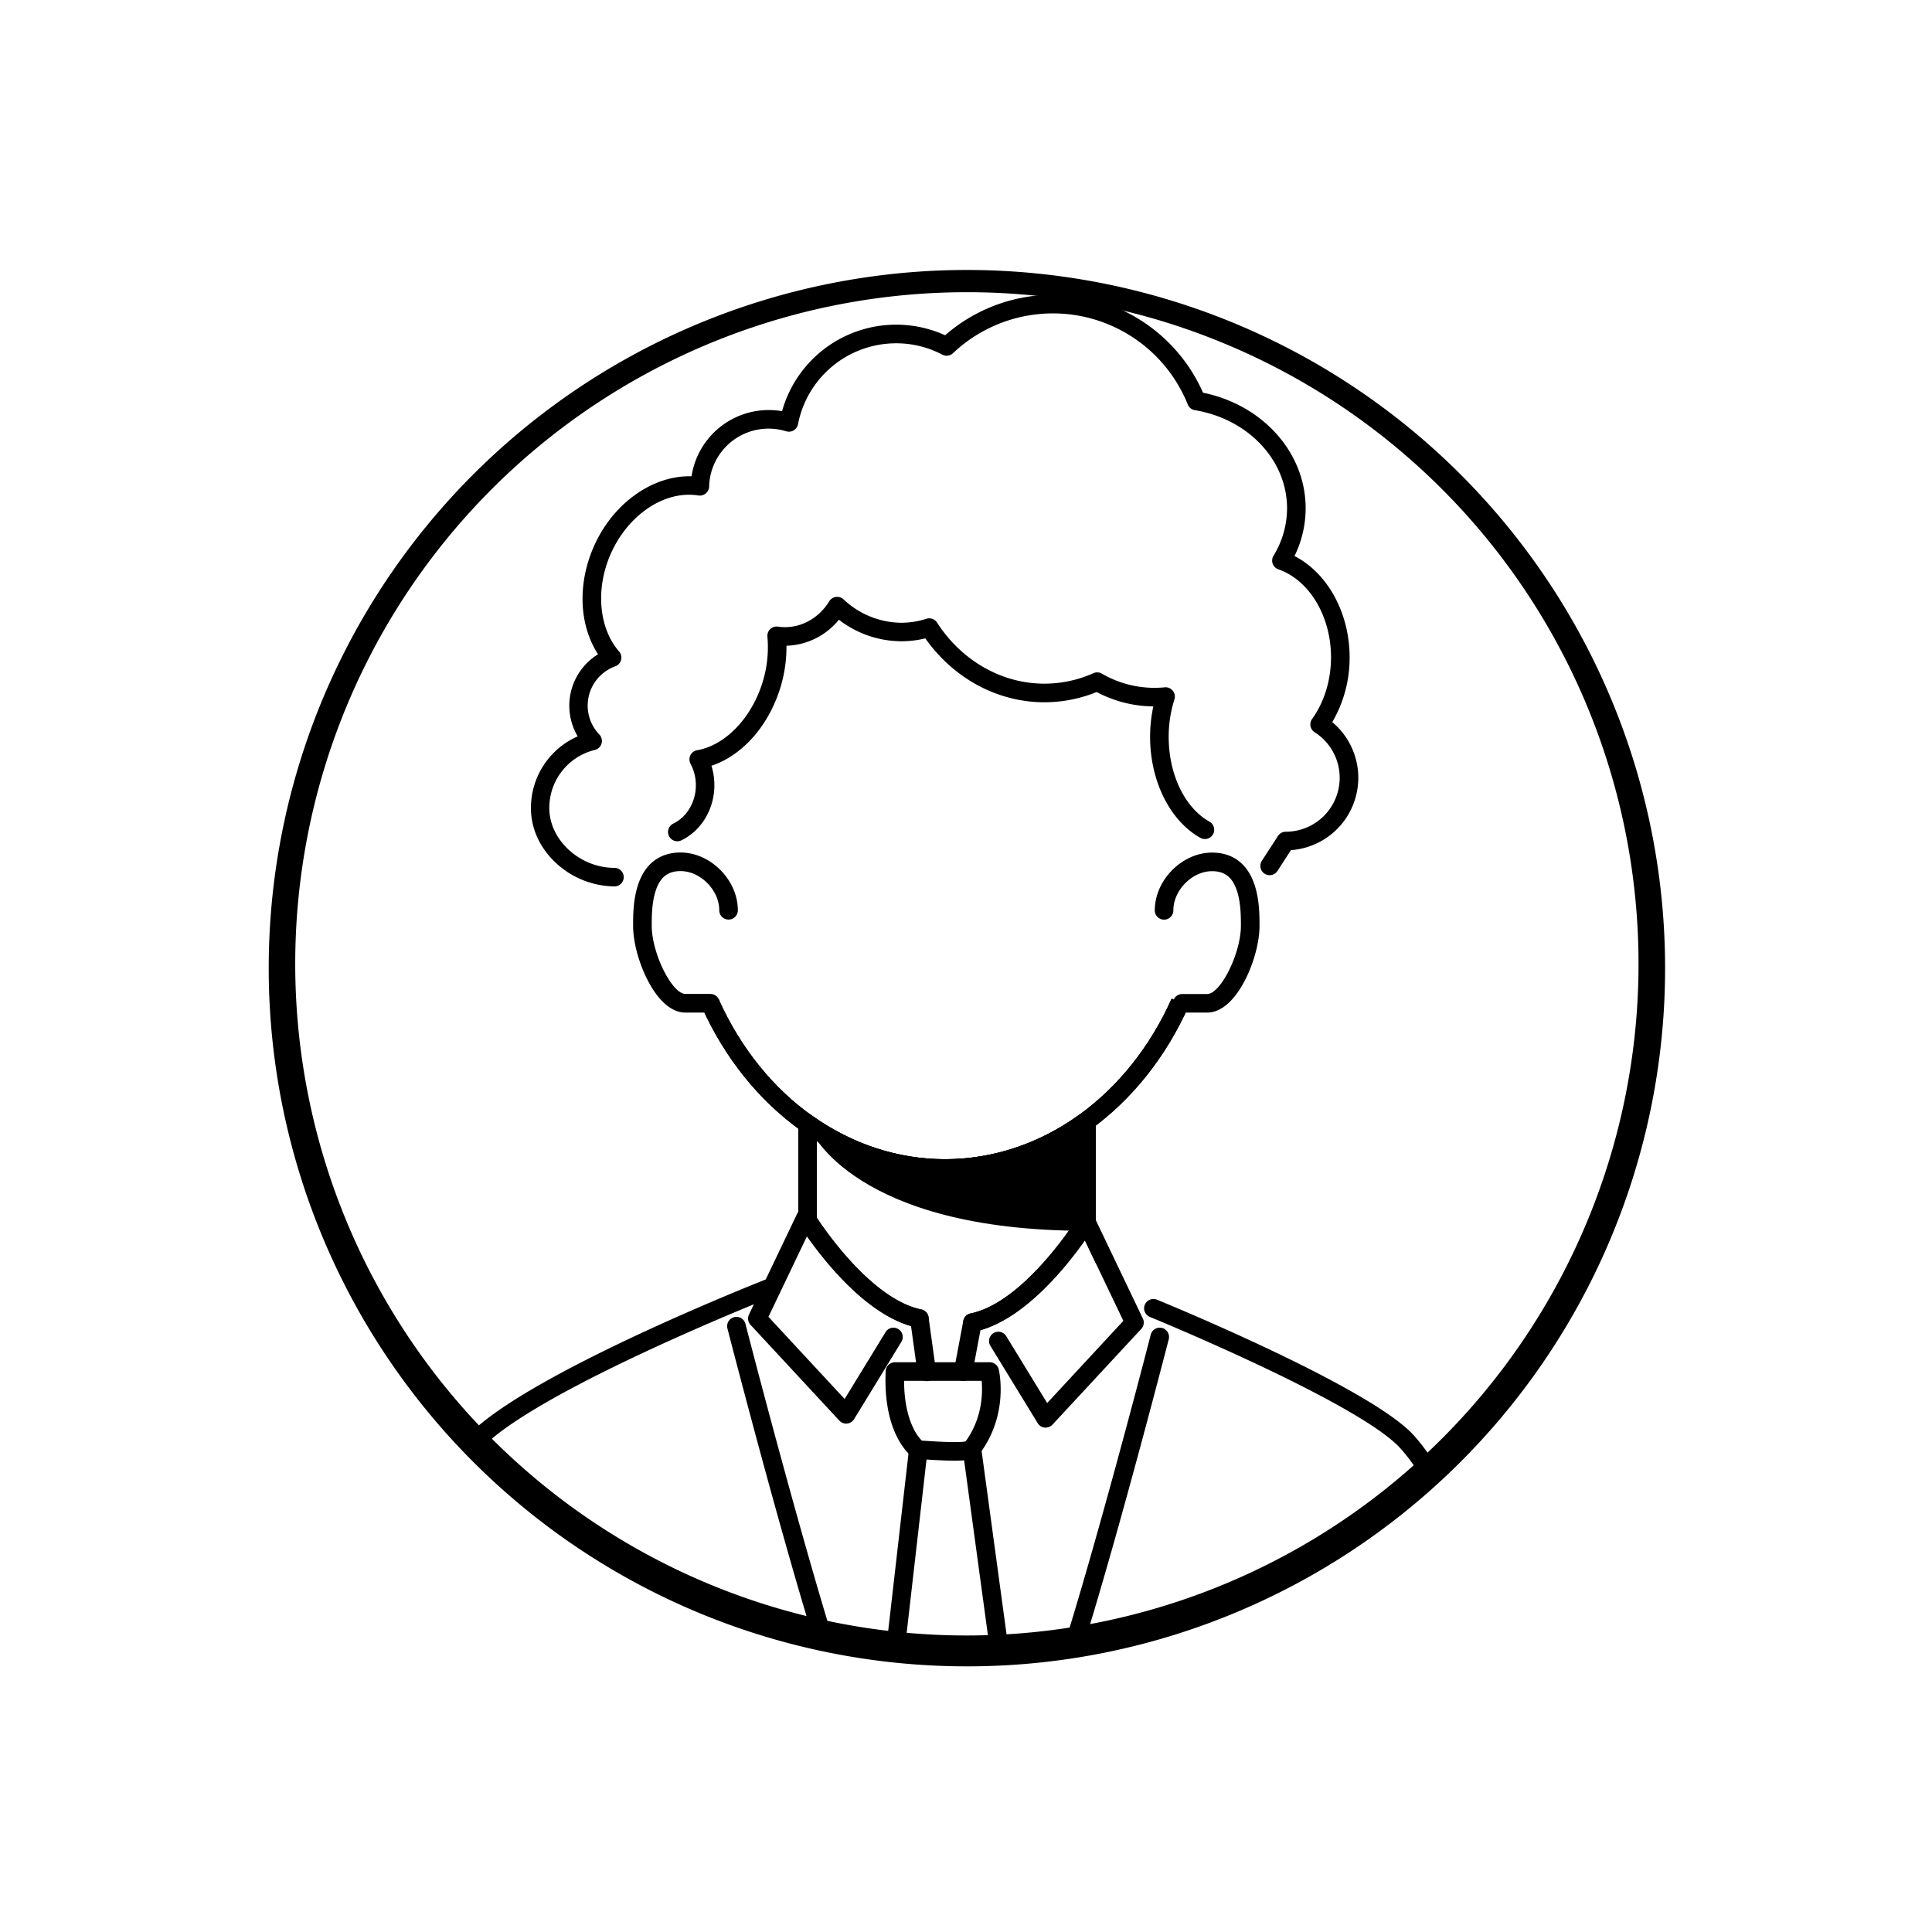 <svg id="Layer_1" data-name="Layer 1" xmlns="http://www.w3.org/2000/svg" xmlns:xlink="http://www.w3.org/1999/xlink" viewBox="0 0 1455 1455"><defs><style>.cls-1{fill:none;}.cls-2{clip-path:url(#clip-path);}</style><clipPath id="clip-path"><circle class="cls-1" cx="727.5" cy="727.5" r="517.44"/></clipPath></defs><g class="cls-2"><path d="M535,762.59H516.23c-10.39,0-20.59-8.83-28.72-24.88-6.61-13-10.71-28.55-10.71-40.5,0-7.58,0-20.25,4-31.66,5.37-15.39,16.35-23.52,31.75-23.52,22.57,0,43.13,20.74,43.13,43.51a7,7,0,0,1-14,0c0-15.17-14.16-29.51-29.13-29.51-9.4,0-15.12,4.36-18.53,14.13-3.2,9.17-3.2,20.36-3.2,27,0,20.65,15.21,51.38,25.43,51.38H535a7,7,0,0,1,0,14Z"/><path d="M909.1,762.59H890.37a7,7,0,0,1,0-14H909.1c10.22,0,25.43-30.73,25.43-51.37,0-6.69,0-17.87-3.2-27-3.41-9.78-9.12-14.13-18.53-14.13-15,0-29.13,14.34-29.13,29.51a7,7,0,0,1-14,0c0-22.77,20.56-43.51,43.13-43.51,15.4,0,26.38,8.13,31.75,23.52,4,11.41,4,24.08,4,31.65,0,11.95-4.1,27.46-10.71,40.5C929.69,753.75,919.49,762.59,909.1,762.59Z"/><path d="M715,1353l-318.8-64.45-80-127,1-3.12c2-6.22,20.08-61.22,34.62-76.7,43.5-46.32,217.34-115.19,224.72-118.1a7,7,0,0,1,5.14,13c-1.78.7-178.28,70.62-219.65,114.66-9.88,10.52-24.47,50.29-30.49,68.32L404.8,1276,714,1338.52l405.37-138.33c-11.26-22.69-47.12-93.11-67.74-112.52C1014.52,1052.74,867.48,992.4,866,991.8a7,7,0,1,1,5.3-13c6.14,2.51,150.94,61.94,189.94,98.63,26.45,24.89,72.31,119.71,74.25,123.73l3.43,7.11Z"/><path d="M462.9,667.56a65.79,65.79,0,0,1-43.5-17c-12.61-11.4-19.55-26.31-19.55-42a58.9,58.9,0,0,1,35.21-54,45.45,45.45,0,0,1,15.33-61.82c-14.08-21.69-15.63-52.19-3.54-80.32,13.94-32.41,43.3-53.75,72.29-53.75l1.67,0a58.8,58.8,0,0,1,68.16-49,89.22,89.22,0,0,1,122.8-57.18A123.47,123.47,0,0,1,906,295.76c45,9.12,77.29,45.17,77.29,87a81.89,81.89,0,0,1-8.39,36c24.78,12.69,41.5,42.76,41.5,76.2a95.49,95.49,0,0,1-13.07,48.87,54.62,54.62,0,0,1-31.12,96.41l-10.14,15.67a7,7,0,1,1-11.76-7.6l12.12-18.73a7,7,0,0,1,5.88-3.2,40.62,40.62,0,0,0,21.75-74.92,7,7,0,0,1-1.92-10c9.19-12.72,14.25-29.23,14.25-46.48,0-30.87-16.3-58.09-39.63-66.2a7,7,0,0,1-3.67-10.27,68.37,68.37,0,0,0,10.2-35.68c0-36.16-29.19-67.24-69.42-73.92a7,7,0,0,1-5.35-4.29,109.47,109.47,0,0,0-176.79-38.65,7,7,0,0,1-8.06,1.12,74.3,74.3,0,0,0-34.83-8.55A75.27,75.27,0,0,0,601,319.44a7,7,0,0,1-8.95,5.36,44.78,44.78,0,0,0-58,41.61,7,7,0,0,1-8.11,6.73c-25.53-4.09-53.42,14.73-66.33,44.74-11.21,26.07-8.55,55.31,6.63,72.76a7,7,0,0,1-2.9,11.18,31.43,31.43,0,0,0-12,51.32,7,7,0,0,1-3.38,11.65,44.93,44.93,0,0,0-34.28,43.74c0,24,22.92,45.05,49.05,45.05a7,7,0,0,1,0,14Z"/><path d="M510.11,633.56a7,7,0,0,1-3.06-13.3c10.31-5,17-16.33,17-28.89a34.27,34.27,0,0,0-4-16.18A7,7,0,0,1,525,565c19.21-3.28,37.63-20.75,46.94-44.5a89.27,89.27,0,0,0,6-41,7,7,0,0,1,8-7.59c14.93,2.29,30.08-5.2,38.58-19.08a7,7,0,0,1,10.73-1.47A64.13,64.13,0,0,0,678.86,469a61.59,61.59,0,0,0,18.84-3,7,7,0,0,1,8,2.87c18.59,28.82,48.79,46,80.77,46a90.43,90.43,0,0,0,37-7.9,7,7,0,0,1,6.38.36,78.73,78.73,0,0,0,47.27,10.3,7,7,0,0,1,7.34,9.11,92.14,92.14,0,0,0-4.31,28.2c0,28.2,12,53.23,30.56,63.77a7,7,0,1,1-6.91,12.17c-22.87-13-37.65-42.79-37.65-75.94A108.11,108.11,0,0,1,868.58,532a92.53,92.53,0,0,1-42.68-10.84,104.2,104.2,0,0,1-39.43,7.72c-35.12,0-68.26-17.89-89.62-48.12a75.46,75.46,0,0,1-18,2.18,77.4,77.4,0,0,1-47.08-16.22,52.85,52.85,0,0,1-39.48,19.59A104.58,104.58,0,0,1,585,525.6c-9.92,25.31-28.3,44.17-49.22,51.09A48.78,48.78,0,0,1,538,591.38c0,17.89-9.76,34.18-24.87,41.49A7.17,7.17,0,0,1,510.11,633.56Z"/><path d="M711.69,887c-38.59,0-76.22-12.37-108.81-35.78-31.53-22.65-57.23-54.71-74.3-92.71l12.77-5.74C574.68,826.88,640,873,711.7,873c35.76,0,70.67-11.54,100.93-33.36,29.6-21.35,53.72-51.63,69.73-87.58l12.79,5.7c-17,38.2-42.72,70.44-74.33,93.23C788.14,874.5,750.41,887,711.69,887Z"/><path d="M711.69,880C677,880,644.38,869.66,616,851.58l-5,.13s32.73,75.23,207.25,75.23v-80.6l-3.18.08C784.94,867.69,749.55,880,711.69,880Z"/><path d="M711.69,887c-38.59,0-76.22-12.37-108.81-35.78-31.53-22.65-57.23-54.71-74.3-92.71l12.77-5.74C574.68,826.88,640,873,711.7,873c35.76,0,70.67-11.54,100.93-33.36,29.6-21.35,53.72-51.63,69.73-87.58l12.79,5.7c-17,38.2-42.72,70.44-74.33,93.23C788.14,874.5,750.41,887,711.69,887Z"/><path d="M732.37,1003A7,7,0,0,1,731,989.14c37.78-7.71,74.42-62.47,80.29-71.58V857.41C780.89,876.77,746.66,887,711.69,887a184.43,184.43,0,0,1-96.52-27.63v57.8c9,13.55,43.27,61.8,78.62,69a7,7,0,0,1-2.8,13.72c-18.23-3.72-37.67-16.35-57.77-37.54A287,287,0,0,1,602.31,923l-1.13-1.74v-82h9.22l1.82,1.28C642.14,861.77,676.54,873,711.7,873s69.55-11.18,99.48-32.33l1.82-1.28h12.29v112l-8.24-17.27c-14,19.84-47,61.38-83.25,68.78A6.56,6.56,0,0,1,732.37,1003Z"/><path d="M718.76,1100.06c-5.25,0-11.83-.31-20.14-.83-3.14-.2-5.86-.36-7.06-.36a7,7,0,0,1-3.92-1.2c-.93-.63-22.84-16-20.63-65.07a7,7,0,0,1,7-6.68h71.33a7,7,0,0,1,6.81,5.37c.33,1.38,7.83,34.17-14.61,63.81C734.8,1098.72,729.7,1100.06,718.76,1100.06Zm-23.18-13.92h0Zm-1.31-1.18c1.42.07,3.16.18,5.22.31,5.77.36,22.68,1.41,27.72.26,12.67-17.51,12.89-36.54,12.08-45.6H680.87c.06,17.47,3.65,28.76,6.85,35.36A35.67,35.67,0,0,0,694.27,1085Zm33.69.34Z"/><path d="M714.48,1352.78a7.28,7.28,0,0,1-1.39-.14l-50.8-10.27a7,7,0,0,1-5.57-7.66l27.88-243.63a7,7,0,0,1,13.91,1.59l-27.15,237.25,42.64,8.62L756.59,1324,725,1091.81a7,7,0,1,1,13.87-1.89l32.36,237.9a7,7,0,0,1-4.68,7.57l-49.84,17A6.65,6.65,0,0,1,714.48,1352.78Z"/><path d="M647.85,1318.2A7,7,0,0,1,642,1315c-21.54-33-91.15-302.81-94.1-314.28a7,7,0,1,1,13.55-3.49c20,77.51,75.42,284.33,92.26,310.12a7,7,0,0,1-5.84,10.82Z"/><path d="M784.65,1311.2a7,7,0,0,1-5.85-10.83c16-24.54,68.88-221.6,87.89-295.46a7,7,0,0,1,13.55,3.49c-2.81,10.93-69.17,268.15-89.73,299.63A7,7,0,0,1,784.65,1311.2Z"/><path d="M637.26,1072.13a7,7,0,0,1-5.13-2.24l-66.89-72.13a7,7,0,0,1-1.18-7.78l36.34-76.06a7,7,0,0,1,12.28-.64,273.14,273.14,0,0,0,25.55,33.8c19.67,22.15,38.88,35.66,55.55,39.06a7,7,0,0,1,5.53,5.9l5.53,39.92a7,7,0,1,1-13.86,1.92l-4.88-35.23c-34.33-9.9-65-48.64-78.38-67.59l-29,60.66,57.38,61.87,30.9-50.51a7,7,0,0,1,11.94,7.3l-35.72,58.39a7,7,0,0,1-5.28,3.31A4,4,0,0,1,637.26,1072.13Z"/><path d="M787.49,1075.13l-.7,0a7,7,0,0,1-5.28-3.31l-35.72-58.39a7,7,0,0,1,11.94-7.3l30.9,50.51L846,994.74l-29-60.66c-13.36,19-44.19,57.86-78.61,67.66l-6.11,32.49a7,7,0,0,1-13.76-2.58l6.94-36.92a7,7,0,0,1,5.48-5.56c16.71-3.41,36-17,55.7-39.23a272.3,272.3,0,0,0,25.41-33.64,7,7,0,0,1,12.28.64L860.69,993a7,7,0,0,1-1.18,7.78l-66.89,72.13A7,7,0,0,1,787.49,1075.13Z"/></g><path d="M727.5,1254.94a525.81,525.81,0,1,1,205.31-41.45A524.3,524.3,0,0,1,727.5,1254.94Zm0-1034.88A505.82,505.82,0,1,0,925,259.93,504.35,504.35,0,0,0,727.5,220.06Z"/></svg>